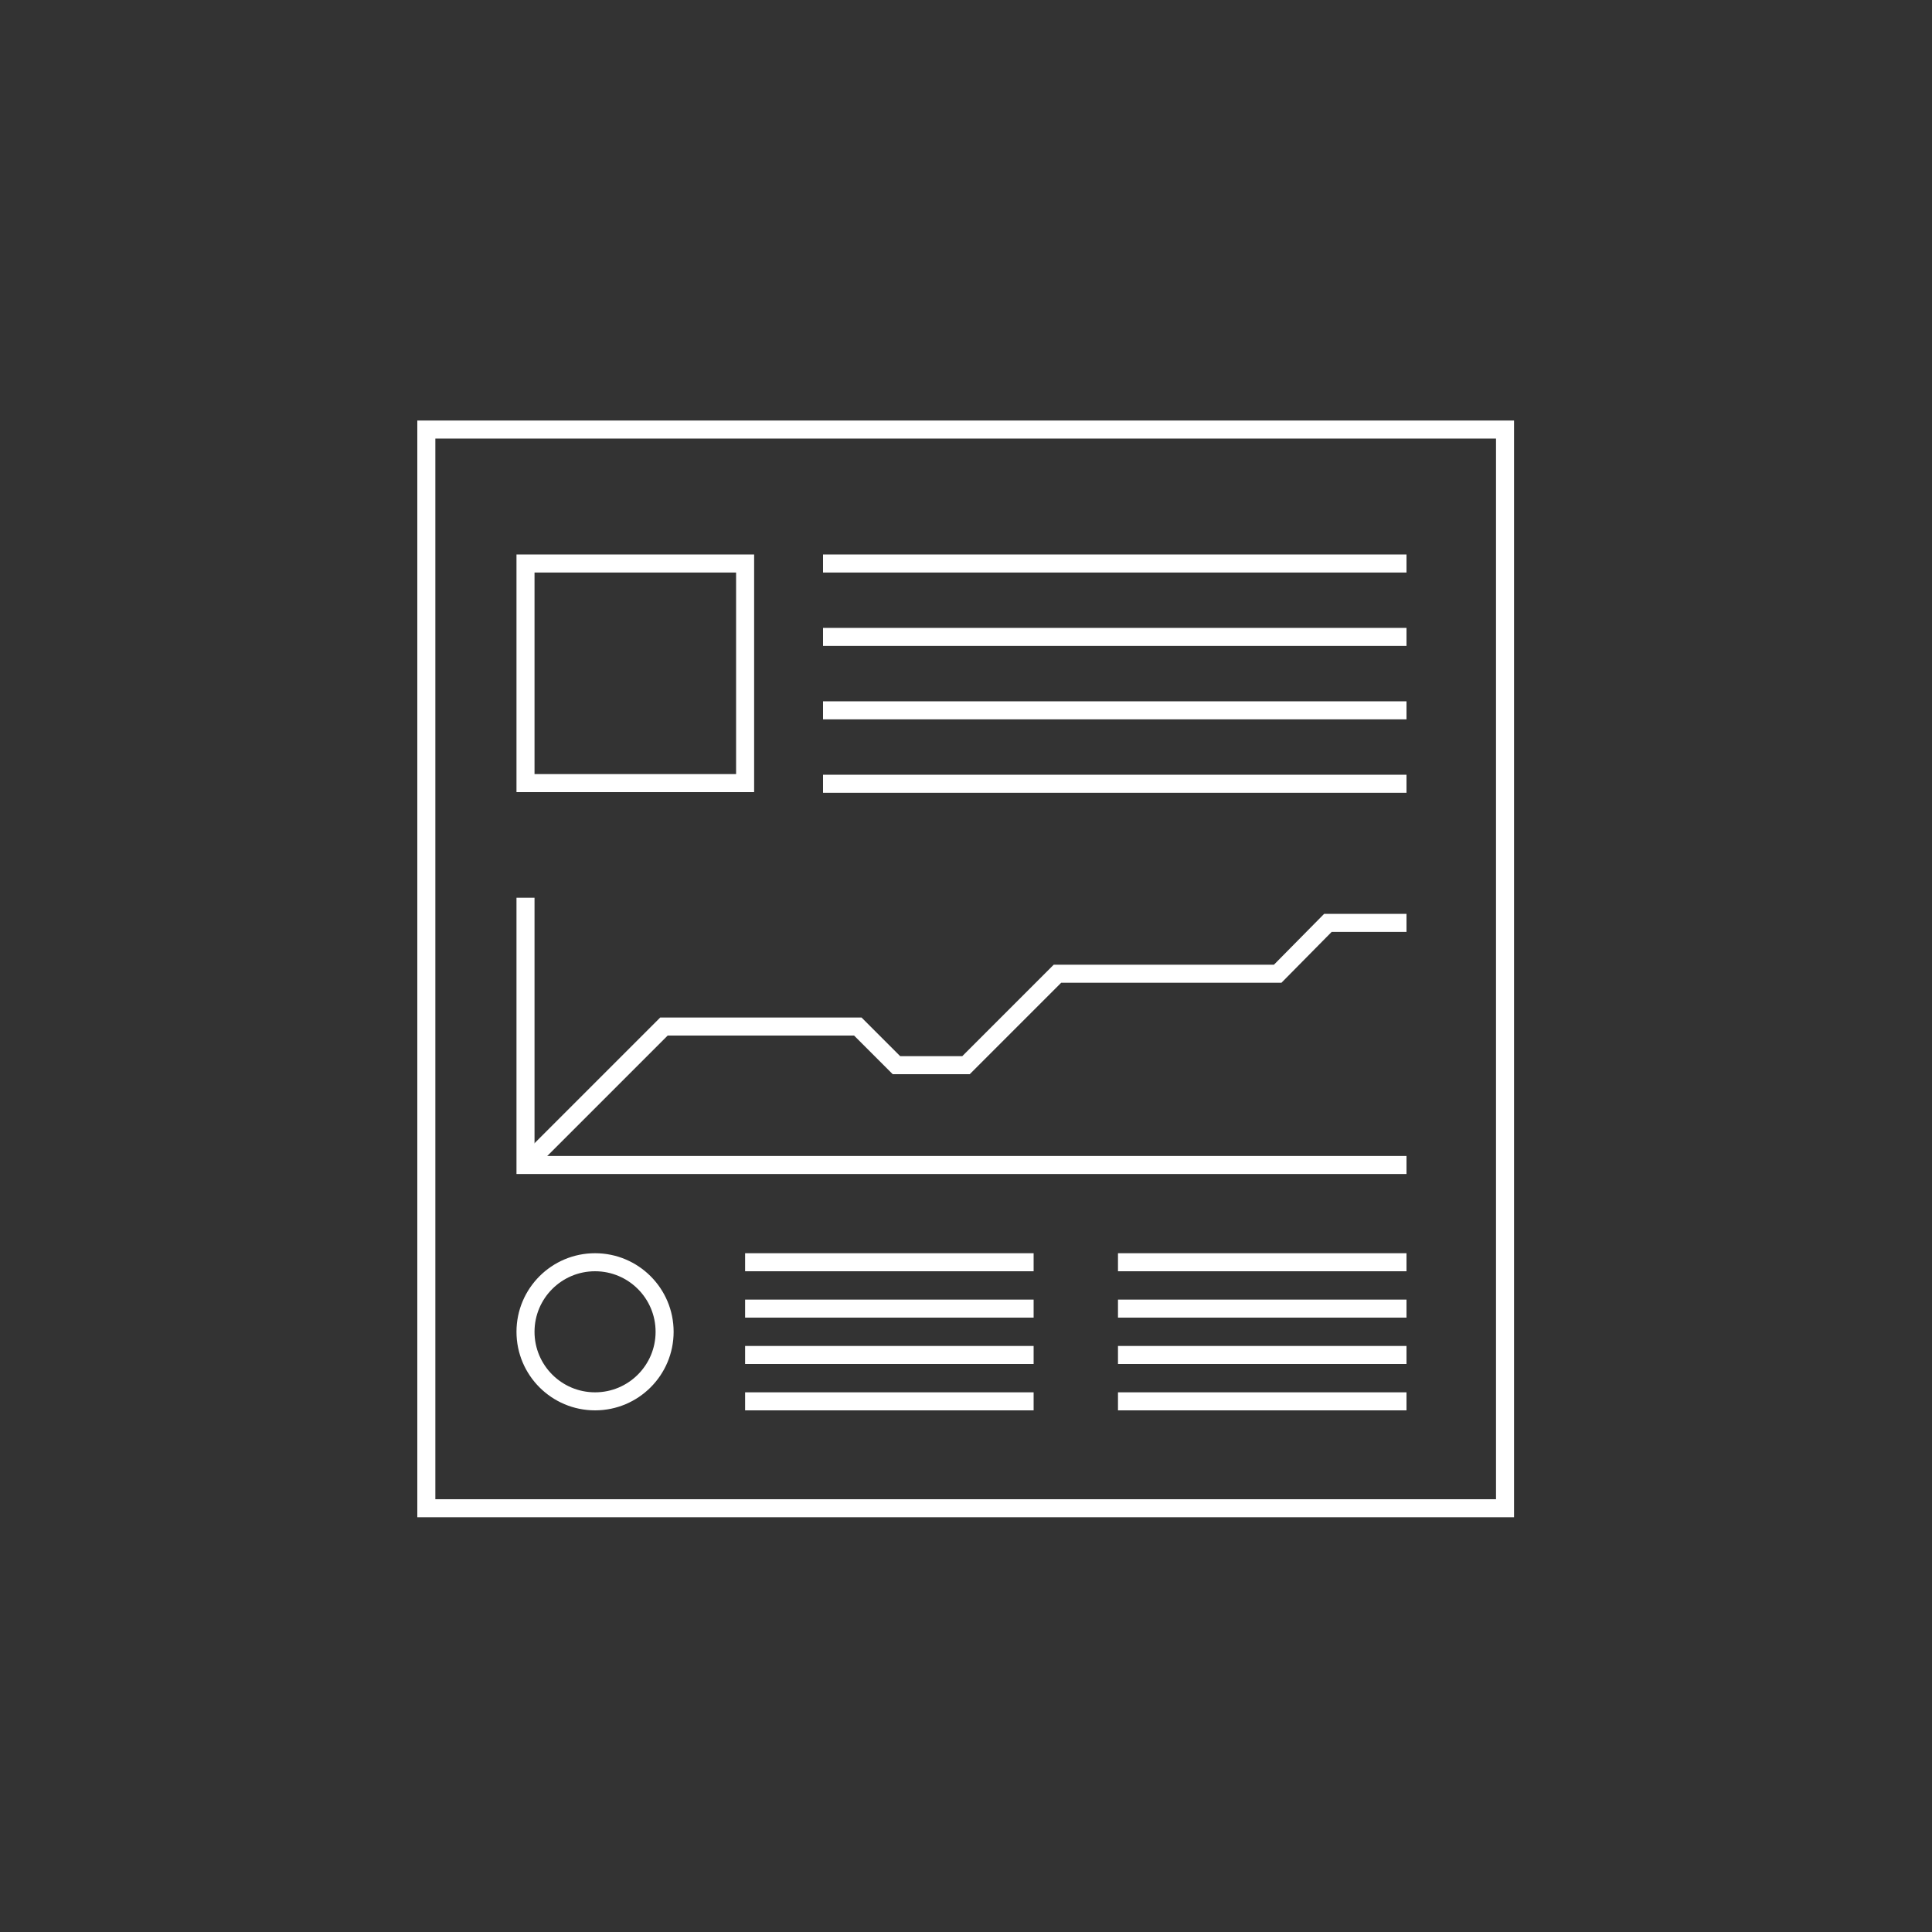 <?xml version="1.0" encoding="UTF-8"?>
<svg id="_レイヤー_1" data-name="レイヤー_1" xmlns="http://www.w3.org/2000/svg" version="1.1" viewBox="0 0 300 300">
  <rect x="0" y="0" width="300" height="300" fill="#333333" stroke="none"/>
  <!-- Generator: Adobe Illustrator 29.5.0, SVG Export Plug-In . SVG Version: 2.1.0 Build 137)  -->
  <defs>
    <style>
      .st0 {
        fill: none;
        stroke: #fff;
        stroke-miterlimit: 10;
        stroke-width: 2.8px;
      }
    </style>
  </defs>
  <rect class="st0" x="66.2" y="66.7" width="167.5" height="167.5"/>
  <rect class="st0" x="81.6" y="87.5" width="34.1" height="34.1"/>
  <line class="st0" x1="127.8" y1="87.5" x2="218.4" y2="87.5"/>
  <line class="st0" x1="127.8" y1="98.9" x2="218.4" y2="98.9"/>
  <line class="st0" x1="127.8" y1="110.3" x2="218.4" y2="110.3"/>
  <line class="st0" x1="127.8" y1="121.7" x2="218.4" y2="121.7"/>
  <line class="st0" x1="115.7" y1="196" x2="160.5" y2="196"/>
  <line class="st0" x1="115.7" y1="203.2" x2="160.5" y2="203.2"/>
  <line class="st0" x1="115.7" y1="210.4" x2="160.5" y2="210.4"/>
  <line class="st0" x1="115.7" y1="217.6" x2="160.5" y2="217.6"/>
  <line class="st0" x1="173.6" y1="196" x2="218.4" y2="196"/>
  <line class="st0" x1="173.6" y1="203.2" x2="218.4" y2="203.2"/>
  <line class="st0" x1="173.6" y1="210.4" x2="218.4" y2="210.4"/>
  <line class="st0" x1="173.6" y1="217.6" x2="218.4" y2="217.6"/>
  <polyline class="st0" points="81.6 139.4 81.6 180.9 218.4 180.9"/>
  <polyline class="st0" points="81.6 180.9 103.1 159.4 133.2 159.4 139.2 165.4 150 165.4 164.2 151.2 198.4 151.2 206.2 143.3 218.4 143.3"/>
  <circle class="st0" cx="92.4" cy="206.8" r="10.8"/>
</svg>
